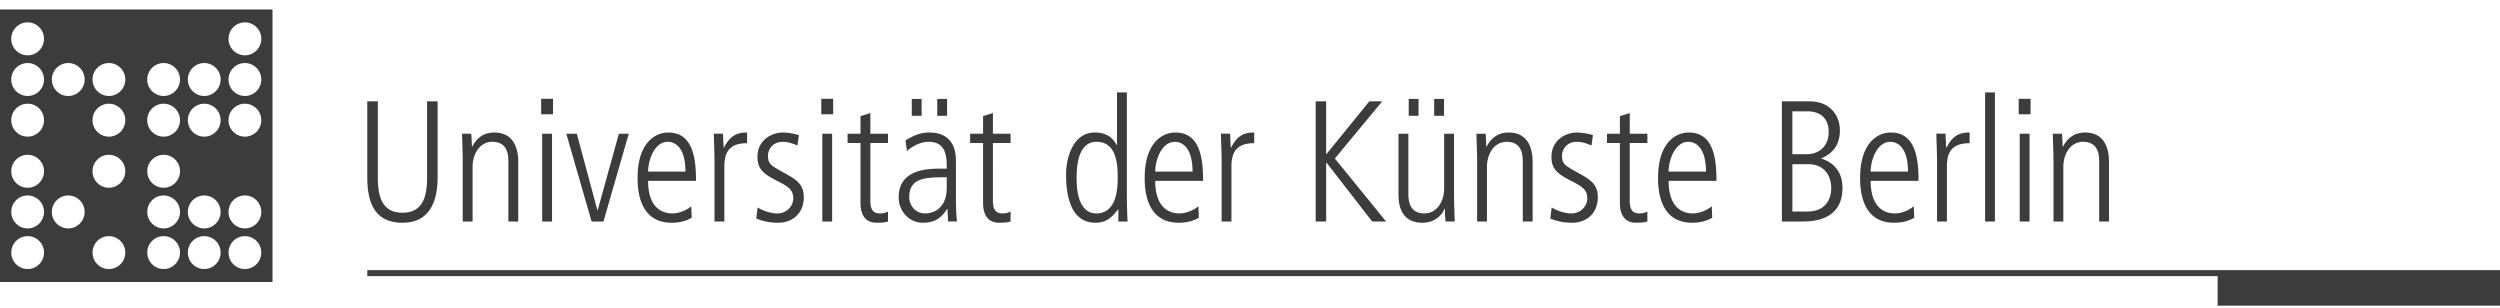<svg width="211" height="26" viewBox="0 0 211 26" xmlns="http://www.w3.org/2000/svg">
  <g fill="#3C3C3C" fill-rule="evenodd">
    <path d="M23 .799H0v23h23v-23zM.95 14.455c0-.768.62-1.39 1.383-1.39.764 0 1.382.622 1.382 1.39 0 .768-.618 1.39-1.382 1.39a1.385 1.385 0 01-1.382-1.39zm1.383 4.822c.764 0 1.382-.625 1.382-1.39 0-.768-.618-1.39-1.382-1.39-.764 0-1.382.622-1.382 1.39 0 .765.618 1.39 1.382 1.39zm-1.382 2.04c0-.766.618-1.387 1.382-1.387.764 0 1.382.621 1.382 1.386 0 .768-.618 1.39-1.382 1.39a1.385 1.385 0 01-1.382-1.39zm8.241-5.473c.764 0 1.382-.621 1.382-1.39 0-.767-.618-1.389-1.382-1.389-.764 0-1.382.622-1.382 1.39 0 .768.618 1.39 1.382 1.39zM7.81 21.316c0-.765.618-1.386 1.382-1.386.764 0 1.382.621 1.382 1.386 0 .768-.618 1.39-1.382 1.39a1.385 1.385 0 01-1.382-1.39zm6-5.472c.762 0 1.383-.621 1.383-1.39 0-.767-.621-1.389-1.382-1.389-.764 0-1.382.622-1.382 1.39 0 .768.618 1.39 1.382 1.39zm-1.381 2.043c0-.768.618-1.39 1.382-1.39.76 0 1.382.622 1.382 1.39 0 .765-.621 1.39-1.382 1.39a1.387 1.387 0 01-1.382-1.39zm4.808 1.39c.764 0 1.382-.625 1.382-1.39 0-.768-.618-1.39-1.382-1.39-.764 0-1.382.622-1.382 1.39 0 .765.618 1.39 1.382 1.39zm-1.382 2.04c0-.766.618-1.387 1.382-1.387.764 0 1.382.621 1.382 1.386 0 .768-.618 1.39-1.382 1.39a1.385 1.385 0 01-1.382-1.39zm4.815-2.04c.764 0 1.382-.625 1.382-1.39 0-.768-.618-1.39-1.382-1.39-.764 0-1.382.622-1.382 1.39 0 .765.618 1.39 1.382 1.39zm-1.382 2.04c0-.766.618-1.387 1.382-1.387.764 0 1.382.621 1.382 1.386 0 .768-.618 1.39-1.382 1.39a1.385 1.385 0 01-1.382-1.39zm-5.477 1.389c.76 0 1.382-.622 1.382-1.39 0-.765-.621-1.386-1.382-1.386-.764 0-1.382.621-1.382 1.386 0 .768.618 1.39 1.382 1.39zM.95 3.278c0-.768.618-1.39 1.382-1.39.764 0 1.382.622 1.382 1.39 0 .768-.618 1.39-1.382 1.39a1.385 1.385 0 01-1.382-1.39zM13.81 8.1c.76 0 1.382-.621 1.382-1.39 0-.768-.621-1.389-1.382-1.389-.764 0-1.382.621-1.382 1.39 0 .768.618 1.389 1.382 1.389zm-1.382 2.043c0-.768.618-1.39 1.382-1.39.76 0 1.382.622 1.382 1.39 0 .768-.621 1.39-1.382 1.39a1.385 1.385 0 01-1.382-1.39zM17.237 8.1c.764 0 1.382-.621 1.382-1.39 0-.768-.618-1.389-1.382-1.389-.764 0-1.382.621-1.382 1.39 0 .768.618 1.389 1.382 1.389zm-1.382 2.043c0-.768.618-1.39 1.382-1.39.764 0 1.382.622 1.382 1.39 0 .768-.618 1.39-1.382 1.39a1.385 1.385 0 01-1.382-1.39zm4.815-5.475c.764 0 1.382-.622 1.382-1.39 0-.768-.618-1.39-1.382-1.39-.764 0-1.382.622-1.382 1.39 0 .768.618 1.39 1.382 1.39zM19.288 6.71c0-.768.618-1.389 1.382-1.389.764 0 1.382.621 1.382 1.39 0 .768-.618 1.389-1.382 1.389a1.385 1.385 0 01-1.382-1.39zm1.382 4.822c.764 0 1.382-.621 1.382-1.39 0-.767-.618-1.389-1.382-1.389-.764 0-1.382.622-1.382 1.39 0 .768.618 1.39 1.382 1.39zM7.81 6.71c0-.768.618-1.389 1.382-1.389.764 0 1.382.621 1.382 1.39 0 .768-.618 1.389-1.382 1.389A1.385 1.385 0 017.81 6.71zm1.382 4.822c.764 0 1.382-.621 1.382-1.39 0-.767-.618-1.389-1.382-1.389-.764 0-1.382.622-1.382 1.39 0 .768.618 1.39 1.382 1.39zM.951 6.71c0-.768.618-1.389 1.382-1.389.764 0 1.382.621 1.382 1.39 0 .768-.618 1.389-1.382 1.389A1.385 1.385 0 01.951 6.71zm1.382 4.822c.764 0 1.382-.621 1.382-1.39 0-.767-.618-1.389-1.382-1.389-.764 0-1.382.622-1.382 1.39 0 .768.618 1.39 1.382 1.39zm2.044 6.355c0-.768.619-1.39 1.383-1.39.763 0 1.382.622 1.382 1.39 0 .765-.619 1.39-1.382 1.39a1.387 1.387 0 01-1.383-1.39zM5.76 8.1c.763 0 1.382-.621 1.382-1.39 0-.768-.619-1.389-1.382-1.389-.764 0-1.383.621-1.383 1.39 0 .768.619 1.389 1.383 1.389z"/>
    <path d="M31 14.962c0 2.178.647 3.837 2.967 3.837 2.321 0 2.968-1.83 2.968-3.837V8.555h-.89v6.391c0 1.366-.202 3.009-2.078 3.009-1.789 0-2.077-1.483-2.077-3.009V8.555H31v6.407zm8.054 3.733h.832v-4.606c0-1.149.644-2.12 1.662-2.12 1.36 0 1.36 1.221 1.36 1.727v4.999h.832v-4.97c0-.493 0-2.54-2.02-2.54-1.22 0-1.69.872-1.863 1.19h-.028a16.666 16.666 0 00-.058-1.09h-.775c.016.772.058 1.525.058 2.298v5.112zm6.706 0h.832v-7.41h-.832v7.41zm-.086-9.053h1.002V8.338h-1.002v1.304zm4.257 9.053h1.002l2.135-7.41h-.832l-1.79 6.452h-.028l-1.735-6.452h-.887l2.135 7.41zm8.813-3.428c0-1.801-.218-4.083-2.337-4.083-1.232 0-2.593 1.016-2.593 3.807 0 .74 0 3.808 2.865 3.808.874 0 1.36-.234 1.706-.422l-.045-.974c-.416.377-1.1.61-1.575.61-.33 0-2.064 0-2.064-2.746h4.043zm-4.043-.785c0-.958.531-2.512 1.661-2.512.676 0 1.492.551 1.492 2.512H54.7zm5.602 4.213h.832V14.03c0-1.367.602-1.945 1.92-1.945v-.902c-.803 0-1.417.218-1.949 1.279h-.029c-.012-.305-.041-.74-.057-1.178h-.772c.013.772.055 1.525.055 2.298v5.112zm7.122-7.293a5.086 5.086 0 00-1.348-.218c-.973 0-2.147.656-2.147 2.048 0 1.045.486 1.438 1.718 2.065.862.434 1.303.723 1.303 1.437 0 .67-.557 1.28-1.344 1.28-.676 0-1.421-.335-1.665-.51l-.112.944c.43.16.945.35 1.847.35 1.233 0 2.164-.814 2.164-2.151 0-1.191-.774-1.568-1.776-2.123-.99-.552-1.249-.695-1.249-1.38 0-.522.388-1.174 1.249-1.174.473 0 .829.146 1.245.305l.115-.873zm1.978 7.293h.83v-7.41h-.83v7.41zm-.086-9.053h1.002V8.338h-1.002v1.304zm3.31.163v1.48h-1.089v.785h1.089v5.057c0 .828.288 1.672 1.36 1.672.388 0 .759-.03.96-.104v-.84c-.156.07-.3.158-.688.158-.7 0-.8-.522-.8-1.12V12.07h1.489v-.785h-1.489V9.542l-.832.263zm4.328-.03h.829V8.351h-.83v1.424zm2.148 0h.832V8.351h-.832v1.424zm1.578 3.866c0-.539 0-2.457-2.25-2.457-.804 0-1.32.276-2.008.656l.128.899c.087-.075.861-.77 1.835-.77 1.52 0 1.52 1.338 1.52 2.266h-.531c-1.047 0-3.525.042-3.525 2.412 0 1.207.903 2.152 2.036 2.152.945 0 1.546-.35 2.049-1.165h.029l.057 1.06h.746a20.47 20.47 0 01-.086-1.654V13.64zm-.775 2.191c0 2.022-1.434 2.181-1.821 2.181-.887 0-1.345-.743-1.345-1.366 0-1.685 1.447-1.685 3.166-1.685v.87zm3.067-6.027v1.48H81.88v.785h1.092v5.057c0 .828.285 1.672 1.36 1.672.388 0 .759-.03.96-.104v-.84c-.156.07-.3.158-.688.158-.7 0-.803-.522-.803-1.12V12.07h1.492v-.785h-1.492V9.542l-.83.263zm12.135-2.006h-.832v4.446h-.026c-.374-.684-.919-1.06-1.85-1.06-1.834 0-2.423 2.122-2.423 3.53 0 1.03.086 4.084 2.468 4.084.915 0 1.373-.422 1.917-1.12h.029v1.016h.775a47.66 47.66 0 01-.058-2.454V7.8zm-4.241 7.192c0-1.713.429-3.021 1.677-3.021 1.79 0 1.79 2.12 1.79 3.11 0 1.508-.385 2.933-1.806 2.933-1.661 0-1.661-2.411-1.661-3.022zm10.675.276c0-1.801-.214-4.083-2.337-4.083-1.232 0-2.592 1.016-2.592 3.807 0 .74 0 3.808 2.865 3.808.873 0 1.363-.234 1.706-.422l-.042-.974c-.416.377-1.104.61-1.578.61-.33 0-2.062 0-2.062-2.746h4.04zm-4.04-.785c0-.958.529-2.512 1.662-2.512.672 0 1.488.551 1.488 2.512h-3.15zm5.602 4.213h.83V14.03c0-1.367.604-1.945 1.92-1.945v-.902c-.8 0-1.418.218-1.95 1.279h-.025c-.016-.305-.045-.74-.058-1.178h-.774c.016.772.057 1.525.057 2.298v5.112zm7.939 0h.887v-4.97h.029l3.854 4.97h1.174l-4.324-5.317 3.995-4.823h-1.089l-3.61 4.444h-.03V8.555h-.886v10.14zm7.852-8.92h.83V8.351h-.83v1.424zm2.148 0h.832V8.351h-.832v1.424zm1.678 1.51h-.833v4.606c0 1.149-.643 2.122-1.661 2.122-1.36 0-1.36-1.22-1.36-1.73v-4.998h-.833v5.174c0 1.175.43 2.34 2.02 2.34 1.22 0 1.777-.873 1.863-1.195h.029c.016.54.029.757.058 1.09h.774c-.016-.768-.057-1.525-.057-2.294v-5.115zm1.949 7.41h.83v-4.606c0-1.149.646-2.12 1.66-2.12 1.364 0 1.364 1.221 1.364 1.727v4.999h.83v-4.97c0-.493 0-2.54-2.02-2.54-1.217 0-1.69.872-1.864 1.19h-.029a14.667 14.667 0 00-.057-1.09h-.772c.013.772.058 1.525.058 2.298v5.112zm9.773-7.293a5.133 5.133 0 00-1.348-.218c-.976 0-2.15.656-2.15 2.048 0 1.045.489 1.438 1.718 2.065.861.434 1.306.723 1.306 1.437 0 .67-.56 1.28-1.348 1.28-.672 0-1.418-.335-1.66-.51l-.116.944c.429.16.944.35 1.847.35 1.232 0 2.164-.814 2.164-2.151 0-1.191-.772-1.568-1.777-2.123-.989-.552-1.245-.695-1.245-1.38 0-.522.387-1.174 1.245-1.174.474 0 .833.146 1.249.305l.115-.873zm2.276-1.597v1.48h-1.088v.785h1.088v5.057c0 .828.288 1.672 1.36 1.672.388 0 .762-.03.96-.104v-.84c-.156.07-.3.158-.688.158-.7 0-.8-.522-.8-1.12V12.07h1.489v-.785h-1.489V9.542l-.832.263zm8.153 5.462c0-1.801-.214-4.083-2.334-4.083-1.232 0-2.596 1.016-2.596 3.807 0 .74 0 3.808 2.869 3.808.873 0 1.36-.234 1.702-.422l-.041-.974c-.416.377-1.104.61-1.578.61-.327 0-2.062 0-2.062-2.746h4.04zm-4.04-.785c0-.958.528-2.512 1.662-2.512.672 0 1.491.551 1.491 2.512h-3.153zm10.445-5.086h1.246c1.306 0 1.821.772 1.821 1.73 0 1.207-.803 1.889-1.85 1.889h-1.217v-3.62zm0 4.463h1.36c1.233 0 1.921.857 1.921 2.048 0 .318-.086 1.947-2.02 1.947h-1.26V13.86zm-.886 4.836h1.719c.714 0 3.396 0 3.396-2.834 0-1.48-.877-2.207-1.793-2.47v-.026c.631-.263 1.575-.844 1.575-2.356 0-1.25-.816-2.454-2.564-2.454h-2.333v10.14zm11.533-3.428c0-1.801-.214-4.083-2.337-4.083-1.232 0-2.592 1.016-2.592 3.807 0 .74 0 3.808 2.864 3.808.874 0 1.364-.234 1.707-.422l-.042-.974c-.416.377-1.104.61-1.578.61-.33 0-2.062 0-2.062-2.746h4.04zm-4.04-.785c0-.958.529-2.512 1.662-2.512.672 0 1.488.551 1.488 2.512h-3.15zm5.602 4.213h.833V14.03c0-1.367.598-1.945 1.917-1.945v-.902c-.803 0-1.418.218-1.946 1.279h-.029c-.016-.305-.045-.74-.058-1.178h-.774c.012.772.057 1.525.057 2.298v5.112zm4.056 0h.83V7.799h-.83v10.896zm2.923 0h.829v-7.41h-.83v7.41zm-.087-9.053h1.002V8.338h-1.002v1.304zm2.936 9.053h.832v-4.606c0-1.149.643-2.12 1.661-2.12 1.364 0 1.364 1.221 1.364 1.727v4.999H178v-4.97c0-.493 0-2.54-2.02-2.54-1.216 0-1.69.872-1.863 1.19h-.029a14.67 14.67 0 00-.057-1.09h-.775c.016.772.058 1.525.058 2.298v5.112zM31 22.799v.507h156.17V25.8H211v-3z" fill-rule="nonzero"/>
  </g>
</svg>

